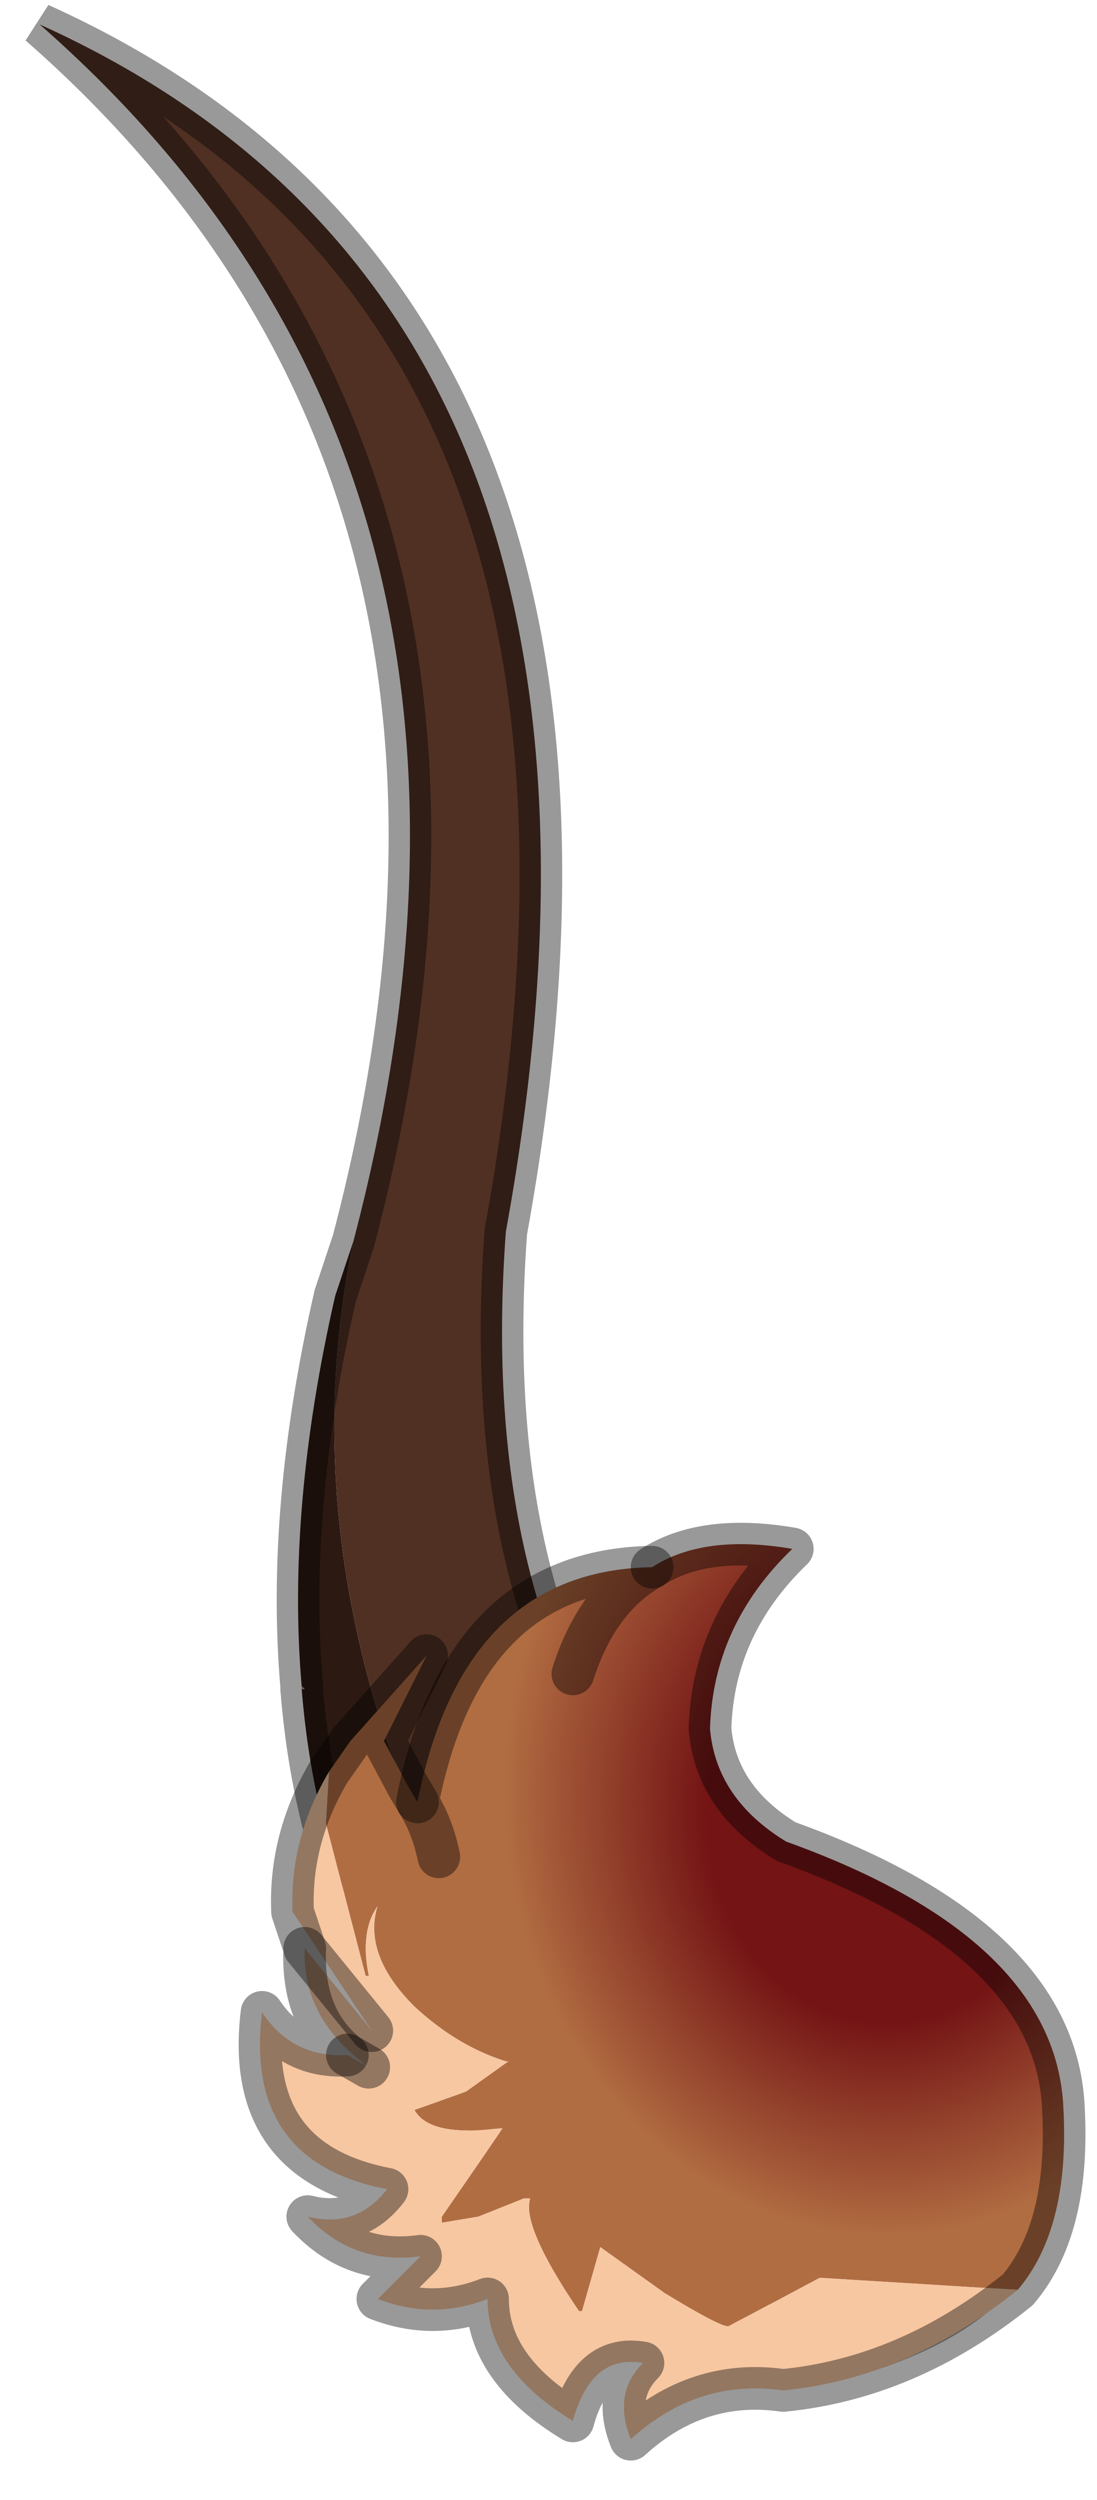 <?xml version="1.0" encoding="utf-8"?>
<svg version="1.1" id="Layer_1"
xmlns="http://www.w3.org/2000/svg"
xmlns:xlink="http://www.w3.org/1999/xlink"
width="18px" height="41px"
xml:space="preserve">
<g id="PathID_5883" transform="matrix(1, 0, 0, 1, 8.75, 19.45)">
<path style="fill:#503023;fill-opacity:1" d="M-2.95 0.9Q0.35 -11.65 -8.1 -19.05Q2.3 -14.35 -0.45 0.75Q-0.9 6.85 1.9 10.35Q3.75 12.6 6.95 13.7Q8.15 15.35 8.1 16.55Q0.9 15.7 -0.9 12.4L-2.35 9.25Q-3.8 5 -2.95 0.9" />
<path style="fill:#2C1911;fill-opacity:1" d="M-3.75 8.25L-3.8 8.2Q-4.05 5.3 -3.25 1.8L-2.95 0.9Q-3.8 5 -2.35 9.25L-0.9 12.4Q0.9 15.7 8.1 16.55Q8.05 18.15 5.75 19Q-3.15 16.3 -3.8 8.25L-3.75 8.25" />
<path style="fill:#9F9F9D;fill-opacity:1" d="M-3.8 8.25L-3.8 8.2L-3.75 8.25L-3.8 8.25" />
<path style="fill:none;stroke-width:0.7;stroke-linecap:round;stroke-linejoin:miter;stroke-miterlimit:5;stroke:#000000;stroke-opacity:0.4" d="M8.1 16.55Q8.05 18.15 5.75 19Q-3.15 16.3 -3.8 8.25L-3.8 8.2Q-4.05 5.3 -3.25 1.8L-2.95 0.9Q0.35 -11.65 -8.1 -19.05Q2.3 -14.35 -0.45 0.75Q-0.9 6.85 1.9 10.35Q3.75 12.6 6.95 13.7Q8.15 15.35 8.1 16.55z" />
</g>
<g id="PathID_5884" transform="matrix(1, 0, 0, 1, 8.75, 19.45)">
<radialGradient
id="RadialGradID_1422" gradientUnits="userSpaceOnUse" gradientTransform="matrix(0.001, 0.014, -0.012, 0.001, 5.7, 9.6)" spreadMethod ="pad" cx="0" cy="0" r="819.2" fx="73" fy="0" >
<stop  offset="0.294"  style="stop-color:#741415;stop-opacity:1" />
<stop  offset="0.631"  style="stop-color:#B16D42;stop-opacity:1" />
</radialGradient>
<path style="fill:url(#RadialGradID_1422) " d="M4.7 17.9L3.2 18.7Q3.05 18.7 2.15 18.15L1.1 17.4L0.8 18.45L0.75 18.45Q-0.2 17.05 -0.05 16.6L-0.15 16.6L-0.9 16.9L-1.5 17L-1.5 16.9L-0.5 15.45L-0.55 15.45Q-1.7 15.6 -1.95 15.15L-1.1 14.85L-0.4 14.35L-0.45 14.35Q-1.25 14.1 -1.95 13.45Q-2.8 12.6 -2.55 11.8Q-2.85 12.2 -2.7 12.95L-2.75 12.95L-3.4 10.45L-3.35 9.6L-3 9.1L-1.75 7.7L-2.45 9.1L-2.05 9.85L-1.9 10.1Q-1.65 10.5 -1.55 11Q-1.65 10.5 -1.9 10.1Q-1.15 6.3 1.95 6.25Q1.05 6.75 0.65 8Q1.05 6.75 1.95 6.25Q2.8 5.7 4.25 5.95Q2.95 7.2 2.9 8.9Q3 10.05 4.15 10.75Q8.6 12.35 8.7 15.15Q8.8 17.1 7.95 18.1L4.7 17.9" />
<path style="fill:#F7C7A1;fill-opacity:1" d="M7.95 18.1Q6.15 19.55 4.1 19.75Q2.7 19.55 1.6 20.55Q1.3 19.8 1.8 19.3Q0.95 19.15 0.65 20.25Q-0.75 19.4 -0.75 18.25Q-1.65 18.6 -2.55 18.25L-1.85 17.55Q-2.95 17.7 -3.7 16.9Q-2.9 17.1 -2.4 16.45Q-4.75 16 -4.45 13.55Q-3.95 14.3 -3.05 14.25L-2.7 14.45Q-3.8 13.65 -3.75 12.5L-2.65 13.85L-3.95 11.9Q-4 10.7 -3.35 9.6L-3.4 10.45L-2.75 12.95L-2.7 12.95Q-2.85 12.2 -2.55 11.8Q-2.8 12.6 -1.95 13.45Q-1.25 14.1 -0.45 14.35L-0.4 14.35L-1.1 14.85L-1.95 15.15Q-1.7 15.6 -0.55 15.45L-0.5 15.45L-1.5 16.9L-1.5 17L-0.9 16.9L-0.15 16.6L-0.05 16.6Q-0.2 17.05 0.75 18.45L0.8 18.45L1.1 17.4L2.15 18.15Q3.05 18.7 3.2 18.7L4.7 17.9L7.95 18.1M-2.65 13.85L-3.75 12.5M-2.7 14.45L-3.05 14.25" />
<path style="fill:none;stroke-width:0.7;stroke-linecap:round;stroke-linejoin:round;stroke-miterlimit:3;stroke:#000000;stroke-opacity:0.4" d="M0.65 8Q1.05 6.75 1.95 6.25Q-1.15 6.3 -1.9 10.1Q-1.65 10.5 -1.55 11" />
<path style="fill:none;stroke-width:0.7;stroke-linecap:round;stroke-linejoin:round;stroke-miterlimit:3;stroke:#000000;stroke-opacity:0.4" d="M1.95 6.25Q2.8 5.7 4.25 5.95Q2.95 7.2 2.9 8.9Q3 10.05 4.15 10.75Q8.6 12.35 8.7 15.15Q8.8 17.1 7.95 18.1Q6.15 19.55 4.1 19.75Q2.7 19.55 1.6 20.55Q1.3 19.8 1.8 19.3Q0.95 19.15 0.65 20.25Q-0.75 19.4 -0.75 18.25Q-1.65 18.6 -2.55 18.25L-1.85 17.55Q-2.95 17.7 -3.7 16.9Q-2.9 17.1 -2.4 16.45Q-4.75 16 -4.45 13.55Q-3.95 14.3 -3.05 14.25Q-3.8 13.65 -3.75 12.5L-3.95 11.9Q-4 10.7 -3.35 9.6L-3 9.1L-1.75 7.7L-2.45 9.1L-2.05 9.85L-1.9 10.1" />
<path style="fill:none;stroke-width:0.7;stroke-linecap:round;stroke-linejoin:round;stroke-miterlimit:3;stroke:#000000;stroke-opacity:0.4" d="M-3.75 12.5L-2.65 13.85" />
<path style="fill:none;stroke-width:0.7;stroke-linecap:round;stroke-linejoin:round;stroke-miterlimit:3;stroke:#000000;stroke-opacity:0.4" d="M-3.05 14.25L-2.7 14.45" />
</g>
</svg>

